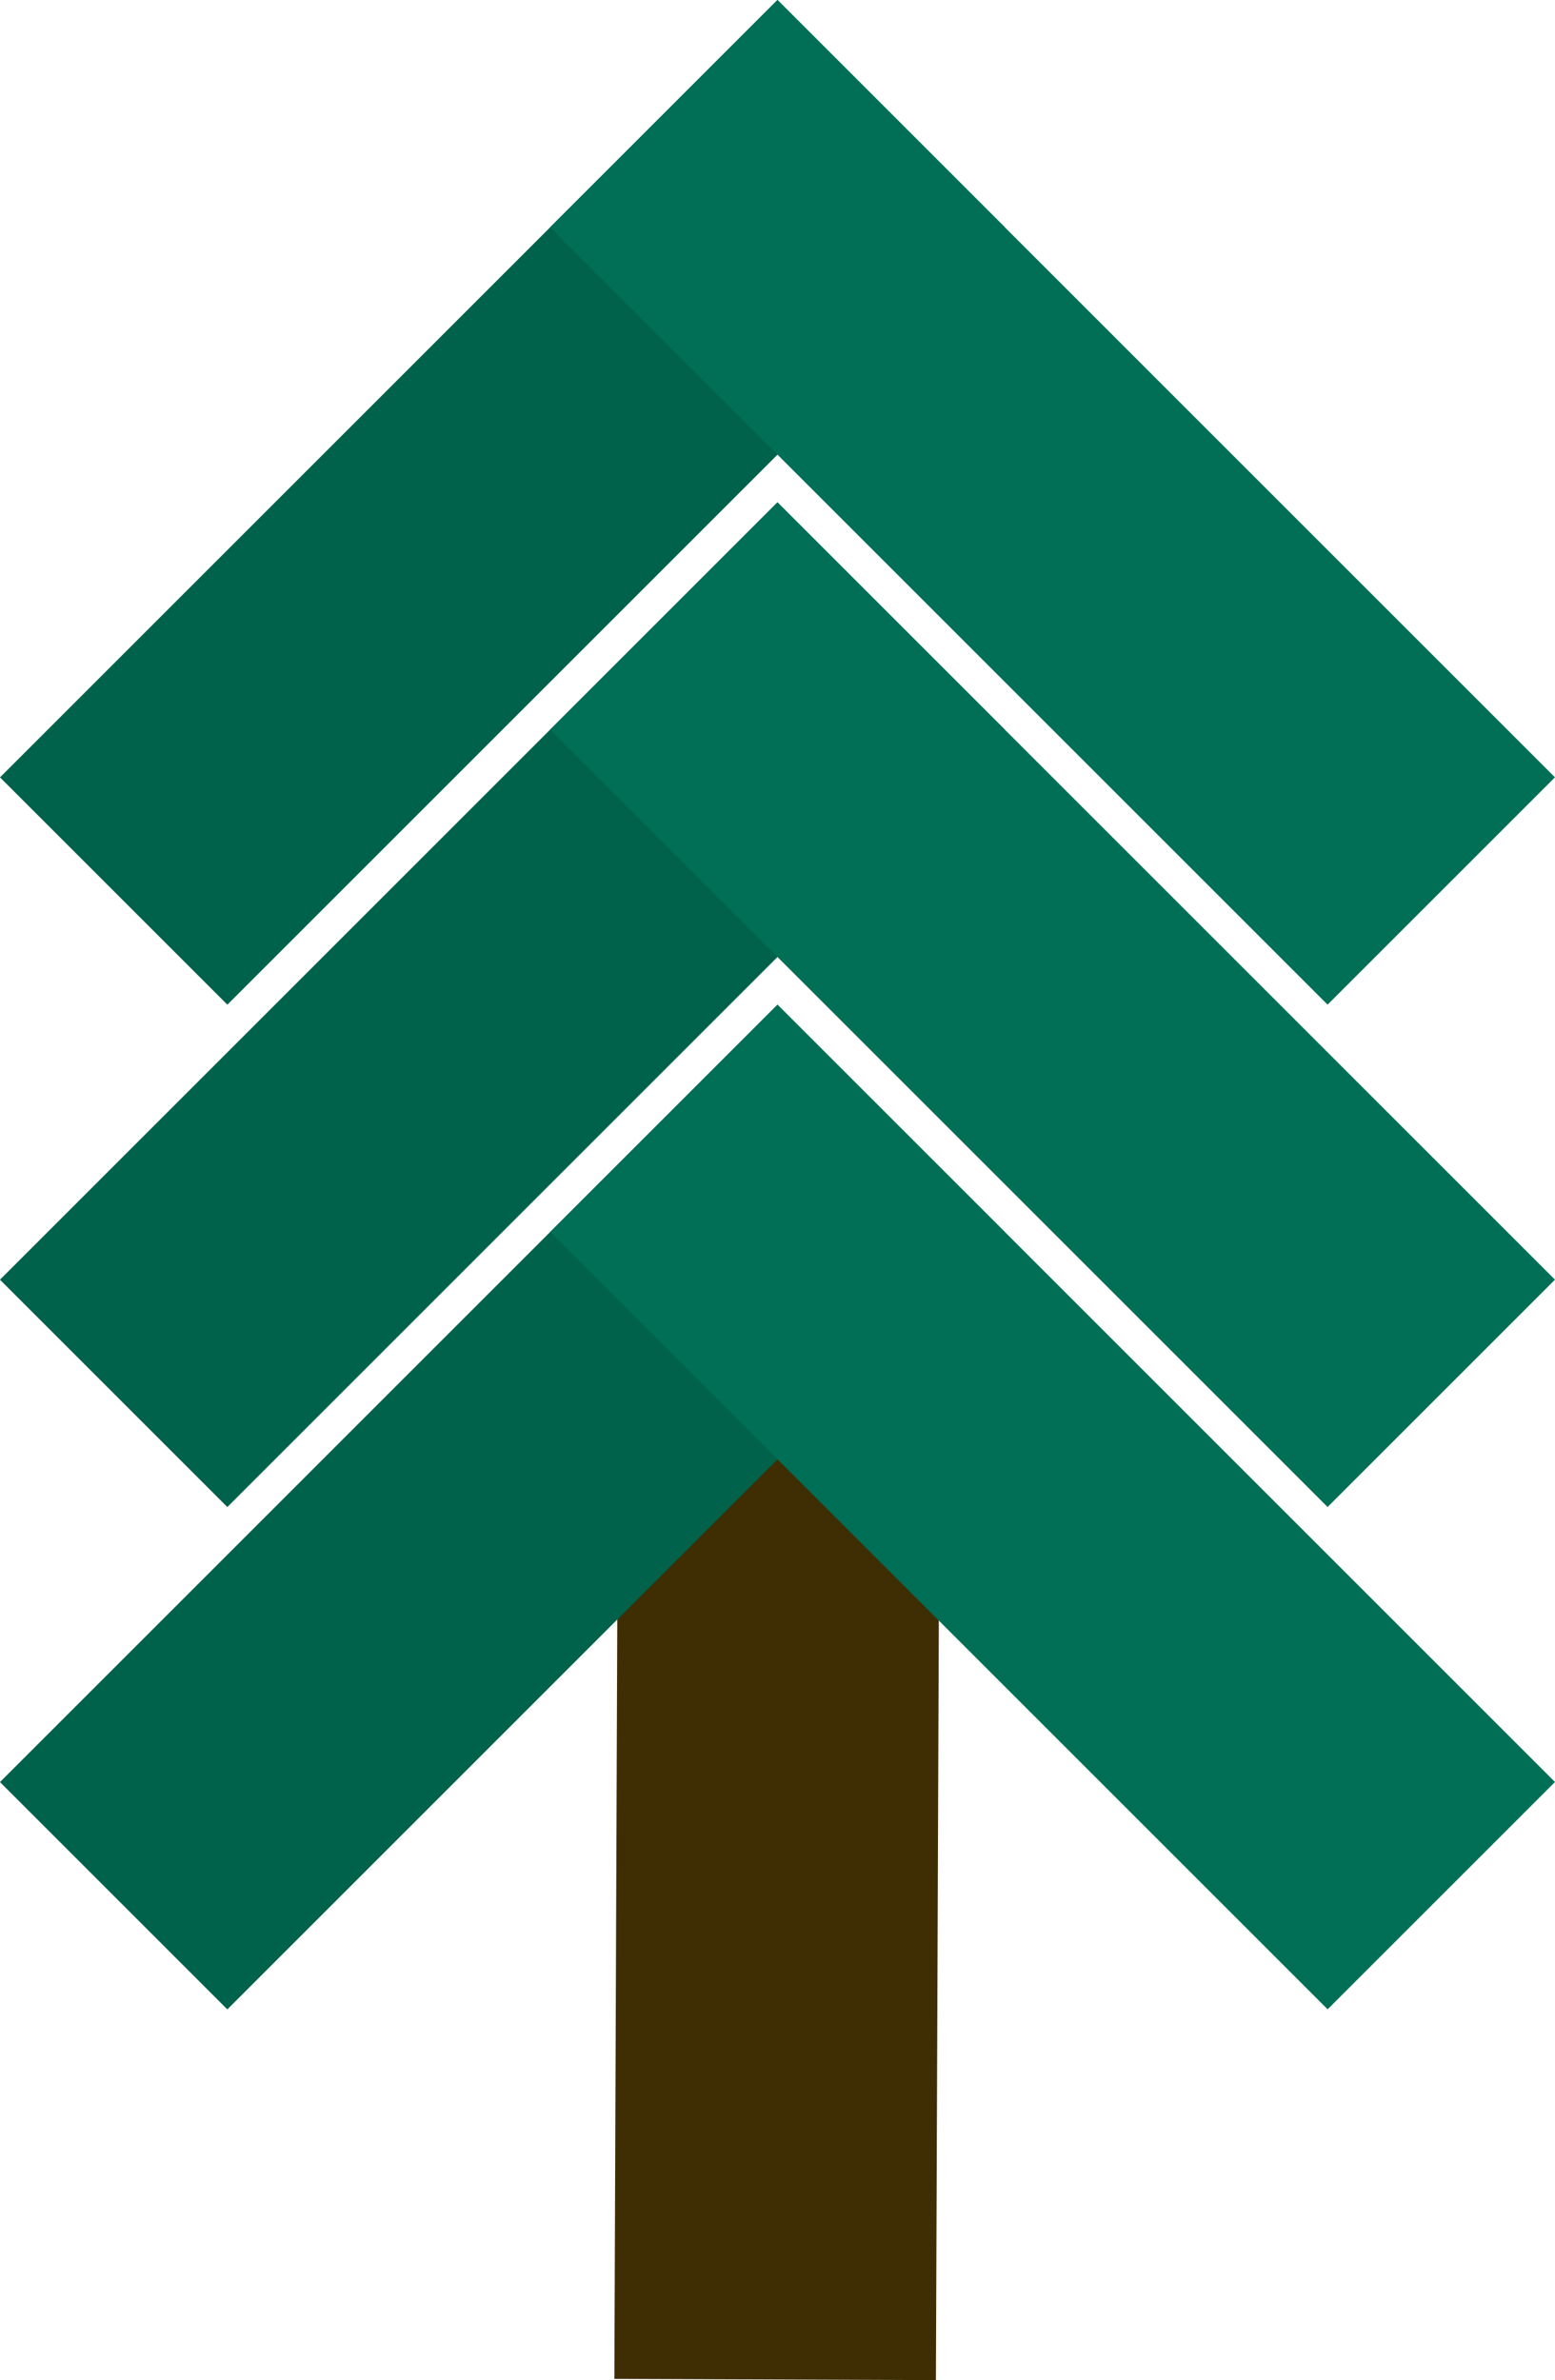 <?xml version="1.0" encoding="UTF-8"?>
<svg id="Layer_1" data-name="Layer 1" xmlns="http://www.w3.org/2000/svg" viewBox="0 0 297.12 454.87">
  <defs>
    <style>
      .cls-1 {
        fill: #01624b;
      }

      .cls-2 {
        fill: #3f2e04;
      }

      .cls-3 {
        fill: #006f56;
      }

      .cls-4 {
        fill: #00624b;
      }
    </style>
  </defs>
  <rect class="cls-2" x="34.2" y="309.67" width="228.71" height="61.44" transform="translate(-192.41 487.63) rotate(-89.78)"/>
  <rect class="cls-4" x="-9.05" y="257.28" width="210.09" height="61.44" transform="translate(-175.53 152.24) rotate(-45)"/>
  <rect class="cls-1" x="-9.05" y="161.28" width="210.09" height="61.44" transform="translate(-107.65 124.12) rotate(-45)"/>
  <rect class="cls-3" x="170.4" y="86.95" width="61.44" height="210.09" transform="translate(-76.86 198.45) rotate(-45)"/>
  <rect class="cls-3" x="170.4" y="182.95" width="61.44" height="210.09" transform="translate(-144.74 226.56) rotate(-45)"/>
  <rect class="cls-1" x="-9.05" y="65.28" width="210.09" height="61.44" transform="translate(-39.76 96) rotate(-45)"/>
  <rect class="cls-3" x="170.4" y="-9.05" width="61.44" height="210.09" transform="translate(-8.98 170.33) rotate(-45)"/>
</svg>